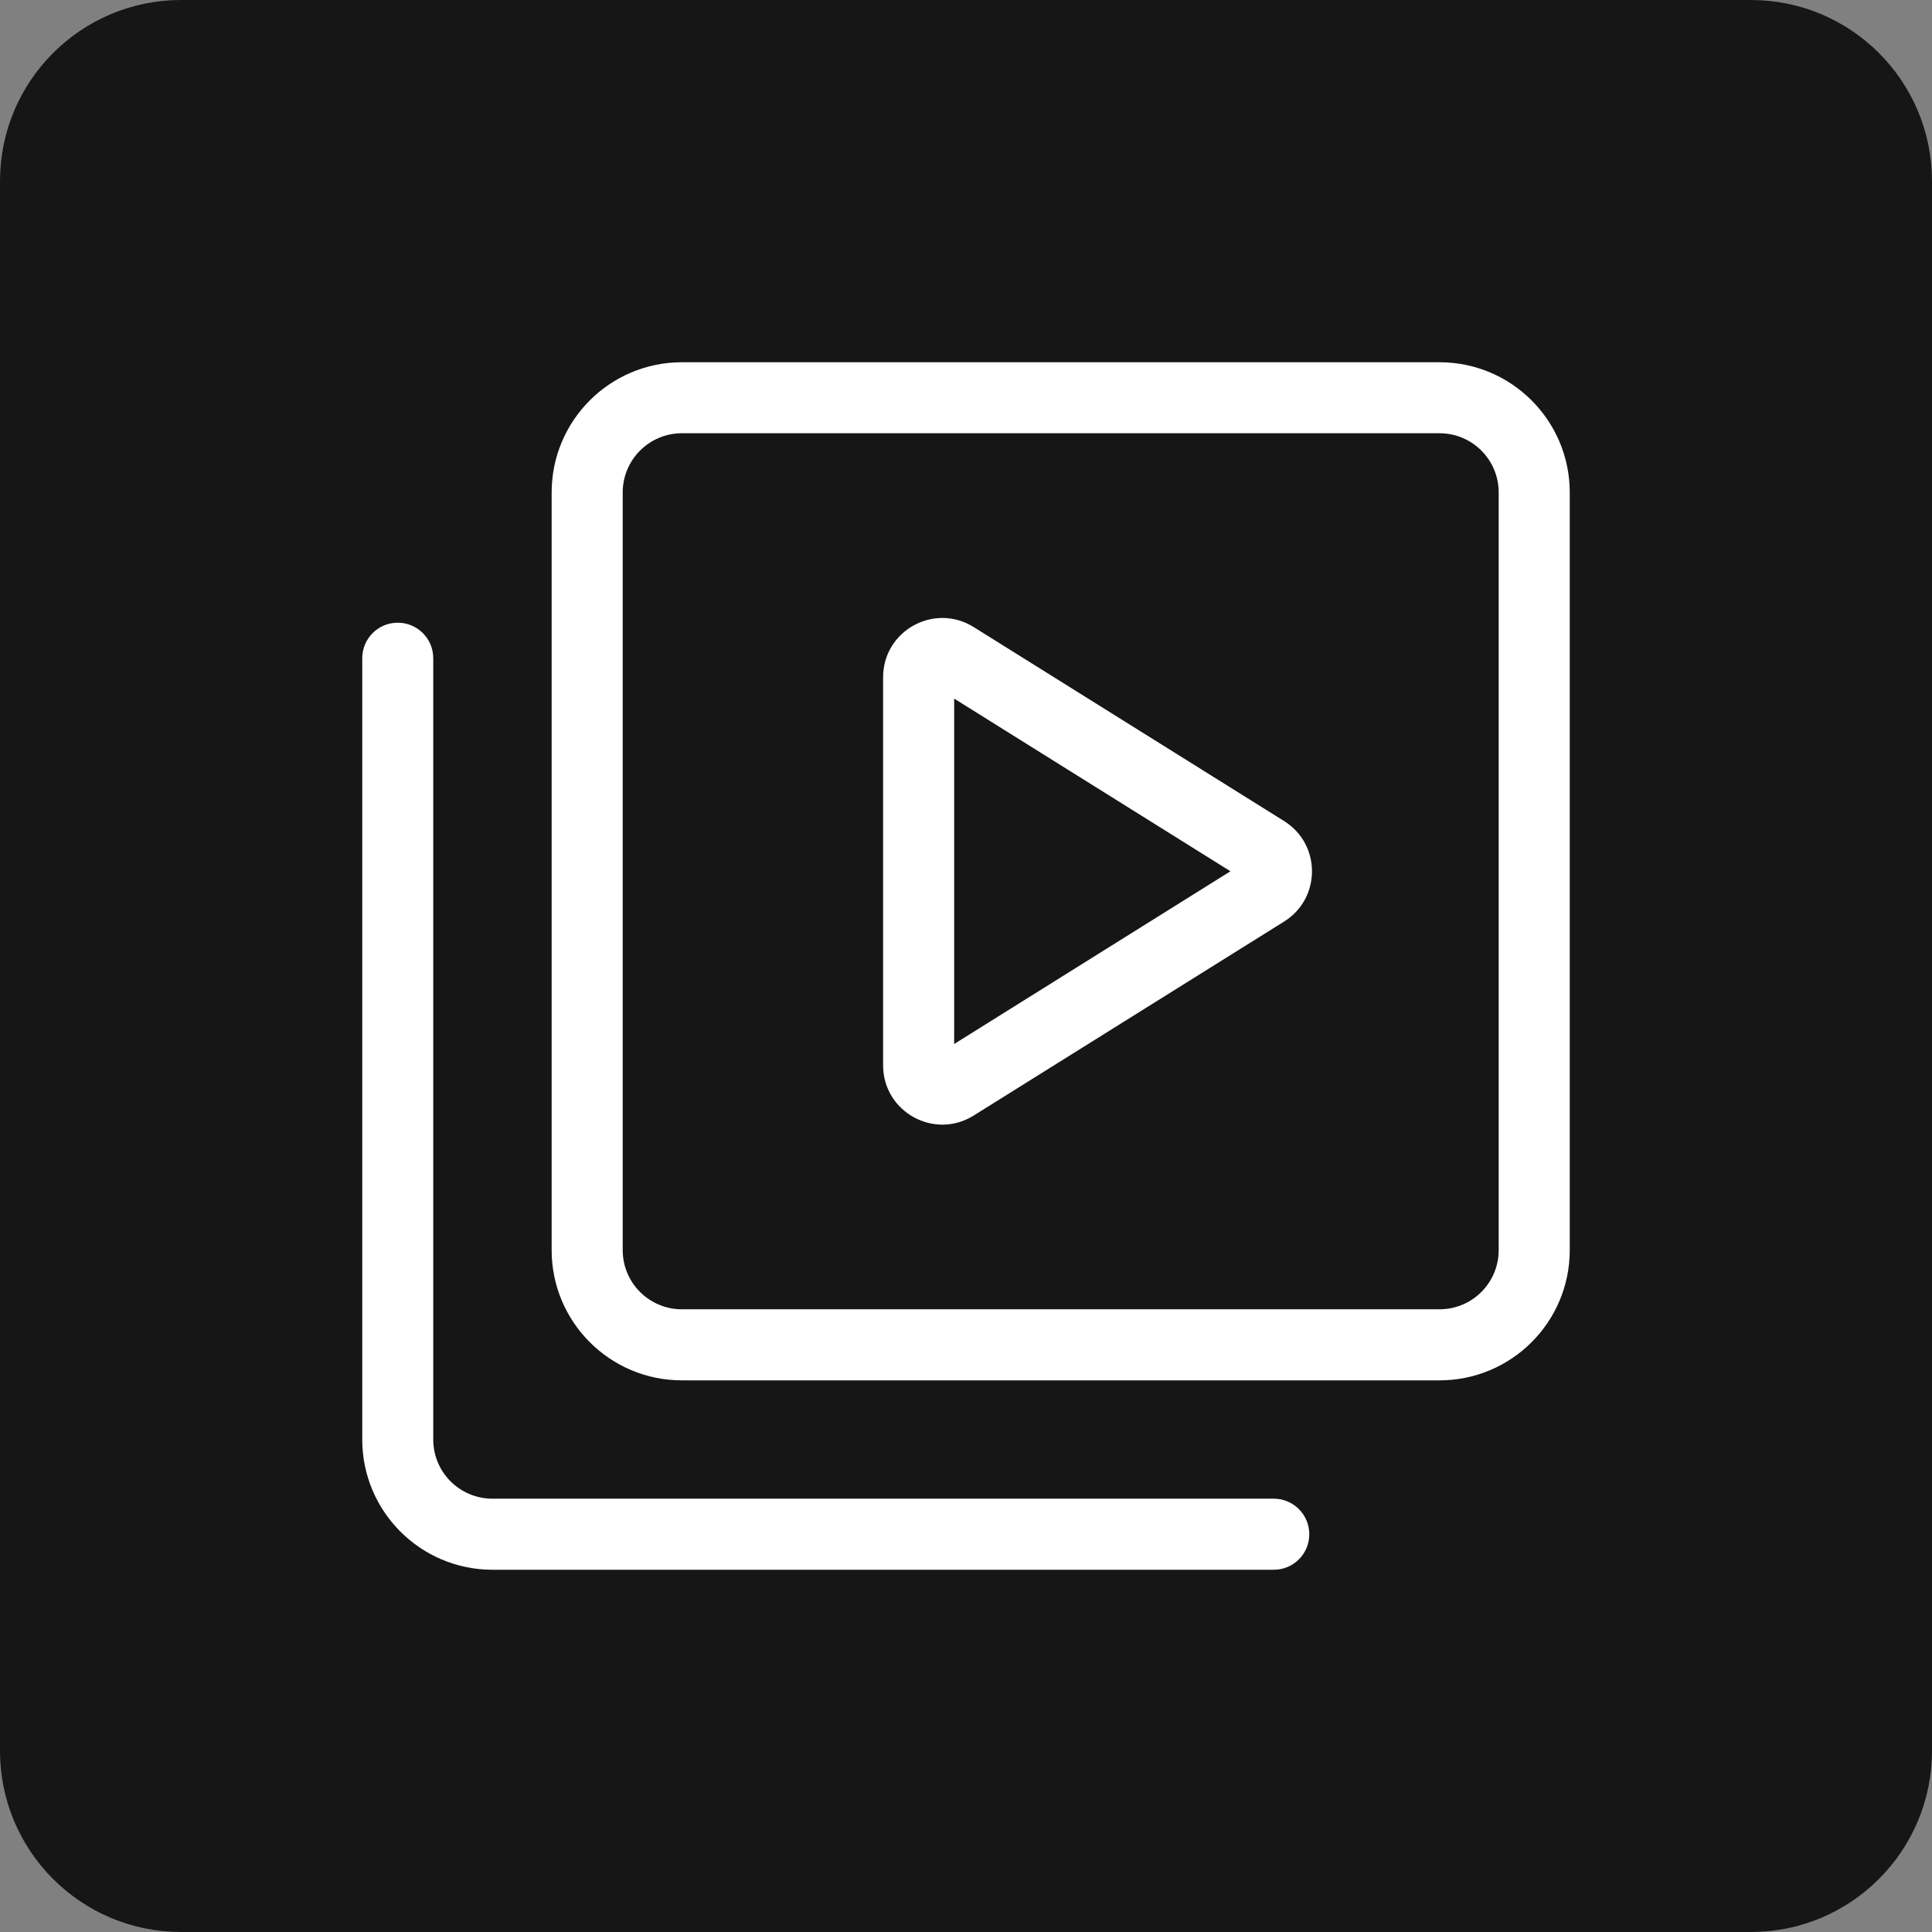 <svg width="32" height="32" viewBox="0 0 32 32" fill="none" xmlns="http://www.w3.org/2000/svg">
<rect x="0" y="0" width="32" height="32" fill="#808080" stroke="none"/>
<path d="M3 0.5H29C30.381 0.5 31.5 1.619 31.5 3V29C31.5 30.381 30.381 31.5 29 31.5H3C1.619 31.5 0.5 30.381 0.5 29V3C0.5 1.619 1.619 0.5 3 0.5Z" fill="#161616" stroke="#161616"/>
<path fill-rule="evenodd" clip-rule="evenodd" d="M9.137 8.157C9.137 6.966 10.103 6 11.294 6H23.843C25.034 6 26 6.966 26 8.157V20.706C26 21.897 25.034 22.863 23.843 22.863H11.294C10.103 22.863 9.137 21.897 9.137 20.706V8.157ZM11.294 7.176C10.753 7.176 10.314 7.615 10.314 8.157V20.706C10.314 21.247 10.753 21.686 11.294 21.686H23.843C24.385 21.686 24.823 21.247 24.823 20.706V8.157C24.823 7.615 24.385 7.176 23.843 7.176H11.294ZM6.588 10.314C6.913 10.314 7.176 10.577 7.176 10.902V23.843C7.176 24.385 7.615 24.823 8.157 24.823H21.098C21.423 24.823 21.686 25.087 21.686 25.412C21.686 25.737 21.423 26 21.098 26H8.157C6.966 26 6 25.034 6 23.843V10.902C6 10.577 6.263 10.314 6.588 10.314ZM20.38 14.431L15.804 17.292V11.571L20.38 14.431ZM16.127 10.386C15.474 9.978 14.627 10.447 14.627 11.217V17.645C14.627 18.416 15.474 18.885 16.127 18.477L21.27 15.263C21.884 14.879 21.884 13.984 21.27 13.6L16.127 10.386Z" fill="white"/>
</svg>

